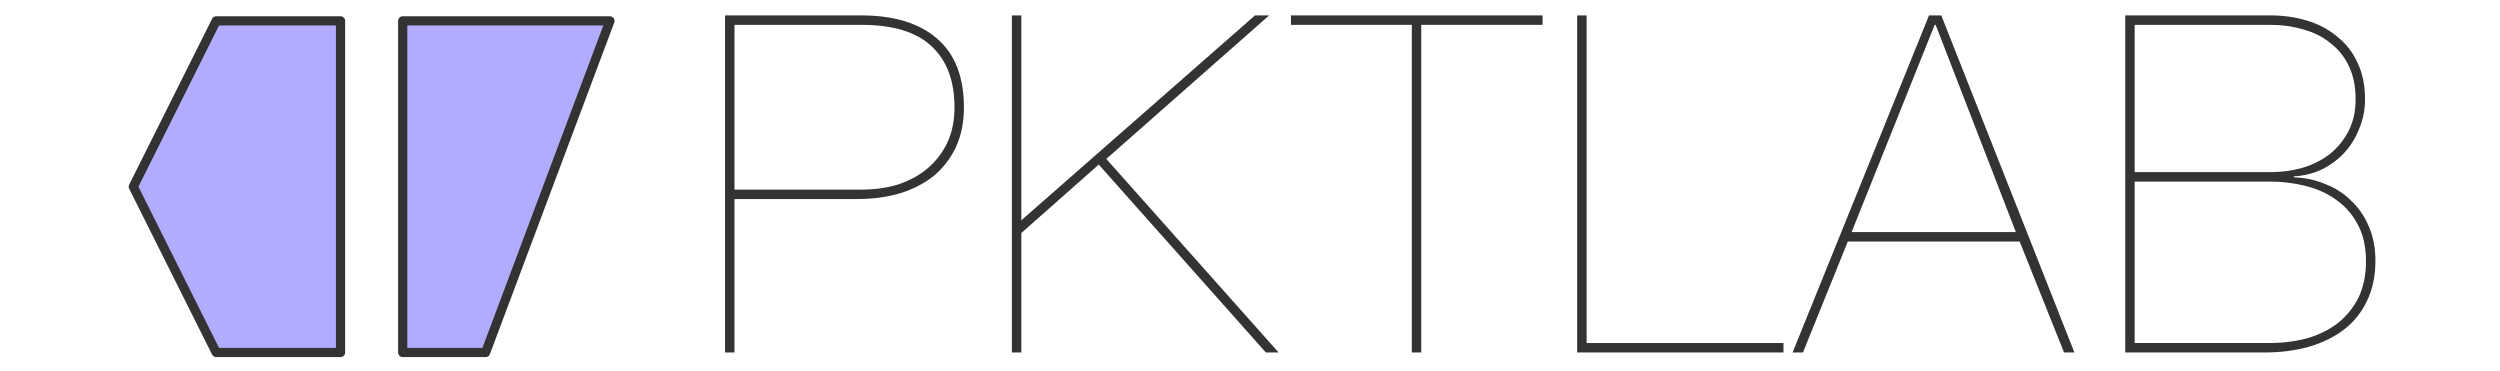 <?xml version="1.0" encoding="UTF-8" standalone="no"?>
<svg
   xmlns:dc="http://purl.org/dc/elements/1.1/"
   xmlns:cc="http://creativecommons.org/ns#"
   xmlns:rdf="http://www.w3.org/1999/02/22-rdf-syntax-ns#"
   xmlns:svg="http://www.w3.org/2000/svg"
   xmlns="http://www.w3.org/2000/svg"
   version="1.1"
   viewBox="0 0 1085.63 161.16"
   data-name="Layer 1"
   id="Layer_1">
  <defs
     id="defs3">
    <style
       id="style5">
      .cls-1 {
        fill: #b2acff;
      }

      .cls-2 {
        fill: none;
        stroke: #333;
        stroke-linecap: square;
        stroke-linejoin: round;
        stroke-width: 4px;
      }

      .cls-3 {
        font-size: 205px;
        fill: #333;
        font-family: HelveticaNeue-UltraLight, Helvetica Neue;
        font-weight: 100;
      }
    </style>
  </defs>
  <path
     style="fill:#b2acff"
     d="m 174.88,153.06 0,-144 90,0 -54,144 -36,0 z"
     id="polygon9" />
  <path
     style="fill:none;stroke:#333333;stroke-width:4px;stroke-linecap:square;stroke-linejoin:round"
     d="m 174.88,153.06 0,-144 90,0 -54,144 -36,0 z"
     id="polygon11" />
  <path
     style="fill:#b2acff"
     d="m 57.88,81.06 36,-72 54,0 0,144 -54,0 -36,-72 z"
     id="polygon13" />
  <path
     style="fill:none;stroke:#333333;stroke-width:4px;stroke-linecap:square;stroke-linejoin:round"
     d="m 57.88,81.06 36,-72 54,0 0,144 -54,0 -36,-72 z"
     id="polygon15" />
  <g
     transform="translate(303.79,153.06)"
     style="font-weight:100;font-size:205px;font-family:HelveticaNeue-UltraLight, 'Helvetica Neue';fill:#333333"
     id="text17">
    <path
       d="m 15.17,0 0,-66.625 53.095,0 q 10.25,0 18.655,-2.46 8.61,-2.665 14.76,-7.585 6.15,-5.125 9.635,-12.505 3.485,-7.585 3.485,-17.22 0,-19.885 -11.685,-29.93 -11.685,-10.045 -32.8,-10.045 l -59.245,0 0,146.37 4.1,0 z m 0,-70.725 0,-71.545 55.145,0 q 20.5,0 30.34,9.225 10.045,9.225 10.045,26.65 0,8.61 -3.075,15.17 -3.075,6.56 -8.61,11.275 -5.33,4.51 -12.71,6.97 -7.38,2.255 -15.99,2.255 l -55.145,0 z"
       style="font-weight:100;font-size:205px;font-family:HelveticaNeue-UltraLight, 'Helvetica Neue';fill:#333333"
       id="path4221" />
  </g>
  <g
     transform="translate(428.34,153.06)"
     style="font-weight:100;font-size:205px;font-family:HelveticaNeue-UltraLight, 'Helvetica Neue';fill:#333333"
     id="text19">
    <path
       d="M 15.17,-51.865 48.79,-81.59 121.36,0 l 5.535,0 -74.825,-84.05 70.725,-62.32 -6.15,0 -101.475,88.97 0,-88.97 -4.1,0 0,146.37 4.1,0 0,-51.865 z"
       style="font-weight:100;font-size:205px;font-family:HelveticaNeue-UltraLight, 'Helvetica Neue';fill:#333333"
       id="path4224" />
  </g>
  <g
     transform="translate(563.88,153.06)"
     style="font-weight:100;font-size:205px;font-family:HelveticaNeue-UltraLight, 'Helvetica Neue';fill:#333333"
     id="text21">
    <path
       d="m -3.28,-142.27 52.48,0 0,142.27 4.1,0 0,-142.27 52.685,0 0,-4.1 -109.265,0 0,4.1 z"
       style="font-weight:100;font-size:205px;font-family:HelveticaNeue-UltraLight, 'Helvetica Neue';fill:#333333"
       id="path4227" />
  </g>
  <g
     transform="translate(673.82,153.06)"
     style="font-weight:100;font-size:205px;font-family:HelveticaNeue-UltraLight, 'Helvetica Neue';fill:#333333"
     id="text23">
    <path
       d="m 100.655,-4.1 -85.485,0 0,-142.27 -4.1,0 0,146.37 89.585,0 0,-4.1 z"
       style="font-weight:100;font-size:205px;font-family:HelveticaNeue-UltraLight, 'Helvetica Neue';fill:#333333"
       id="path4230" />
  </g>
  <g
     transform="translate(780.69,153.06)"
     style="font-weight:100;font-size:205px;font-family:HelveticaNeue-UltraLight, 'Helvetica Neue';fill:#333333"
     id="text25">
    <path
       d="m 21.73,-48.175 74.62,0 19.27,48.175 4.51,0 -57.81,-146.37 -5.33,0 L -2.255,0 2.255,0 21.73,-48.175 Z m 72.98,-4.1 -71.34,0 36.08,-89.995 0.41,0 34.85,89.995 z"
       style="font-weight:100;font-size:205px;font-family:HelveticaNeue-UltraLight, 'Helvetica Neue';fill:#333333"
       id="path4233" />
  </g>
  <g
     transform="translate(913.25,153.06)"
     style="font-weight:100;font-size:205px;font-family:HelveticaNeue-UltraLight, 'Helvetica Neue';fill:#333333"
     id="text27">
    <path
       d="m 13.735,-78.31 0,-63.96 58.835,0 q 7.79,0 14.555,2.05 6.765,1.845 11.685,5.945 5.125,3.895 7.995,10.045 2.87,5.945 2.87,14.35 0,7.79 -3.075,13.735 -3.075,5.945 -8.2,10.045 -5.125,3.895 -11.89,5.945 -6.56,1.845 -13.94,1.845 l -58.835,0 z m -4.1,-68.06 0,146.37 60.475,0 q 10.455,0 19.27,-2.46 9.02,-2.665 15.375,-7.585 6.355,-4.92 9.84,-12.3 3.69,-7.585 3.69,-17.425 0,-8.405 -2.87,-14.965 -2.87,-6.765 -7.79,-11.275 -4.715,-4.715 -11.275,-7.175 -6.355,-2.665 -13.53,-2.87 l 0,-0.41 q 6.765,-0.41 12.3,-3.075 5.74,-2.87 9.84,-7.38 4.1,-4.51 6.355,-10.455 2.46,-5.945 2.46,-12.505 0,-9.225 -3.28,-15.99 -3.075,-6.765 -8.815,-11.275 -5.535,-4.715 -13.12,-6.97 -7.38,-2.255 -15.99,-2.255 l -62.935,0 z m 4.1,142.27 0,-70.11 58.835,0 q 7.79,0 15.17,1.845 7.585,1.845 13.325,5.945 5.945,4.1 9.43,10.66 3.69,6.56 3.69,16.195 0,9.02 -3.28,15.785 -3.28,6.56 -9.02,11.07 -5.535,4.305 -13.325,6.56 -7.585,2.05 -16.605,2.05 l -58.22,0 z"
       style="font-weight:100;font-size:205px;font-family:HelveticaNeue-UltraLight, 'Helvetica Neue';fill:#333333"
       id="path4236" />
  </g>
</svg>

